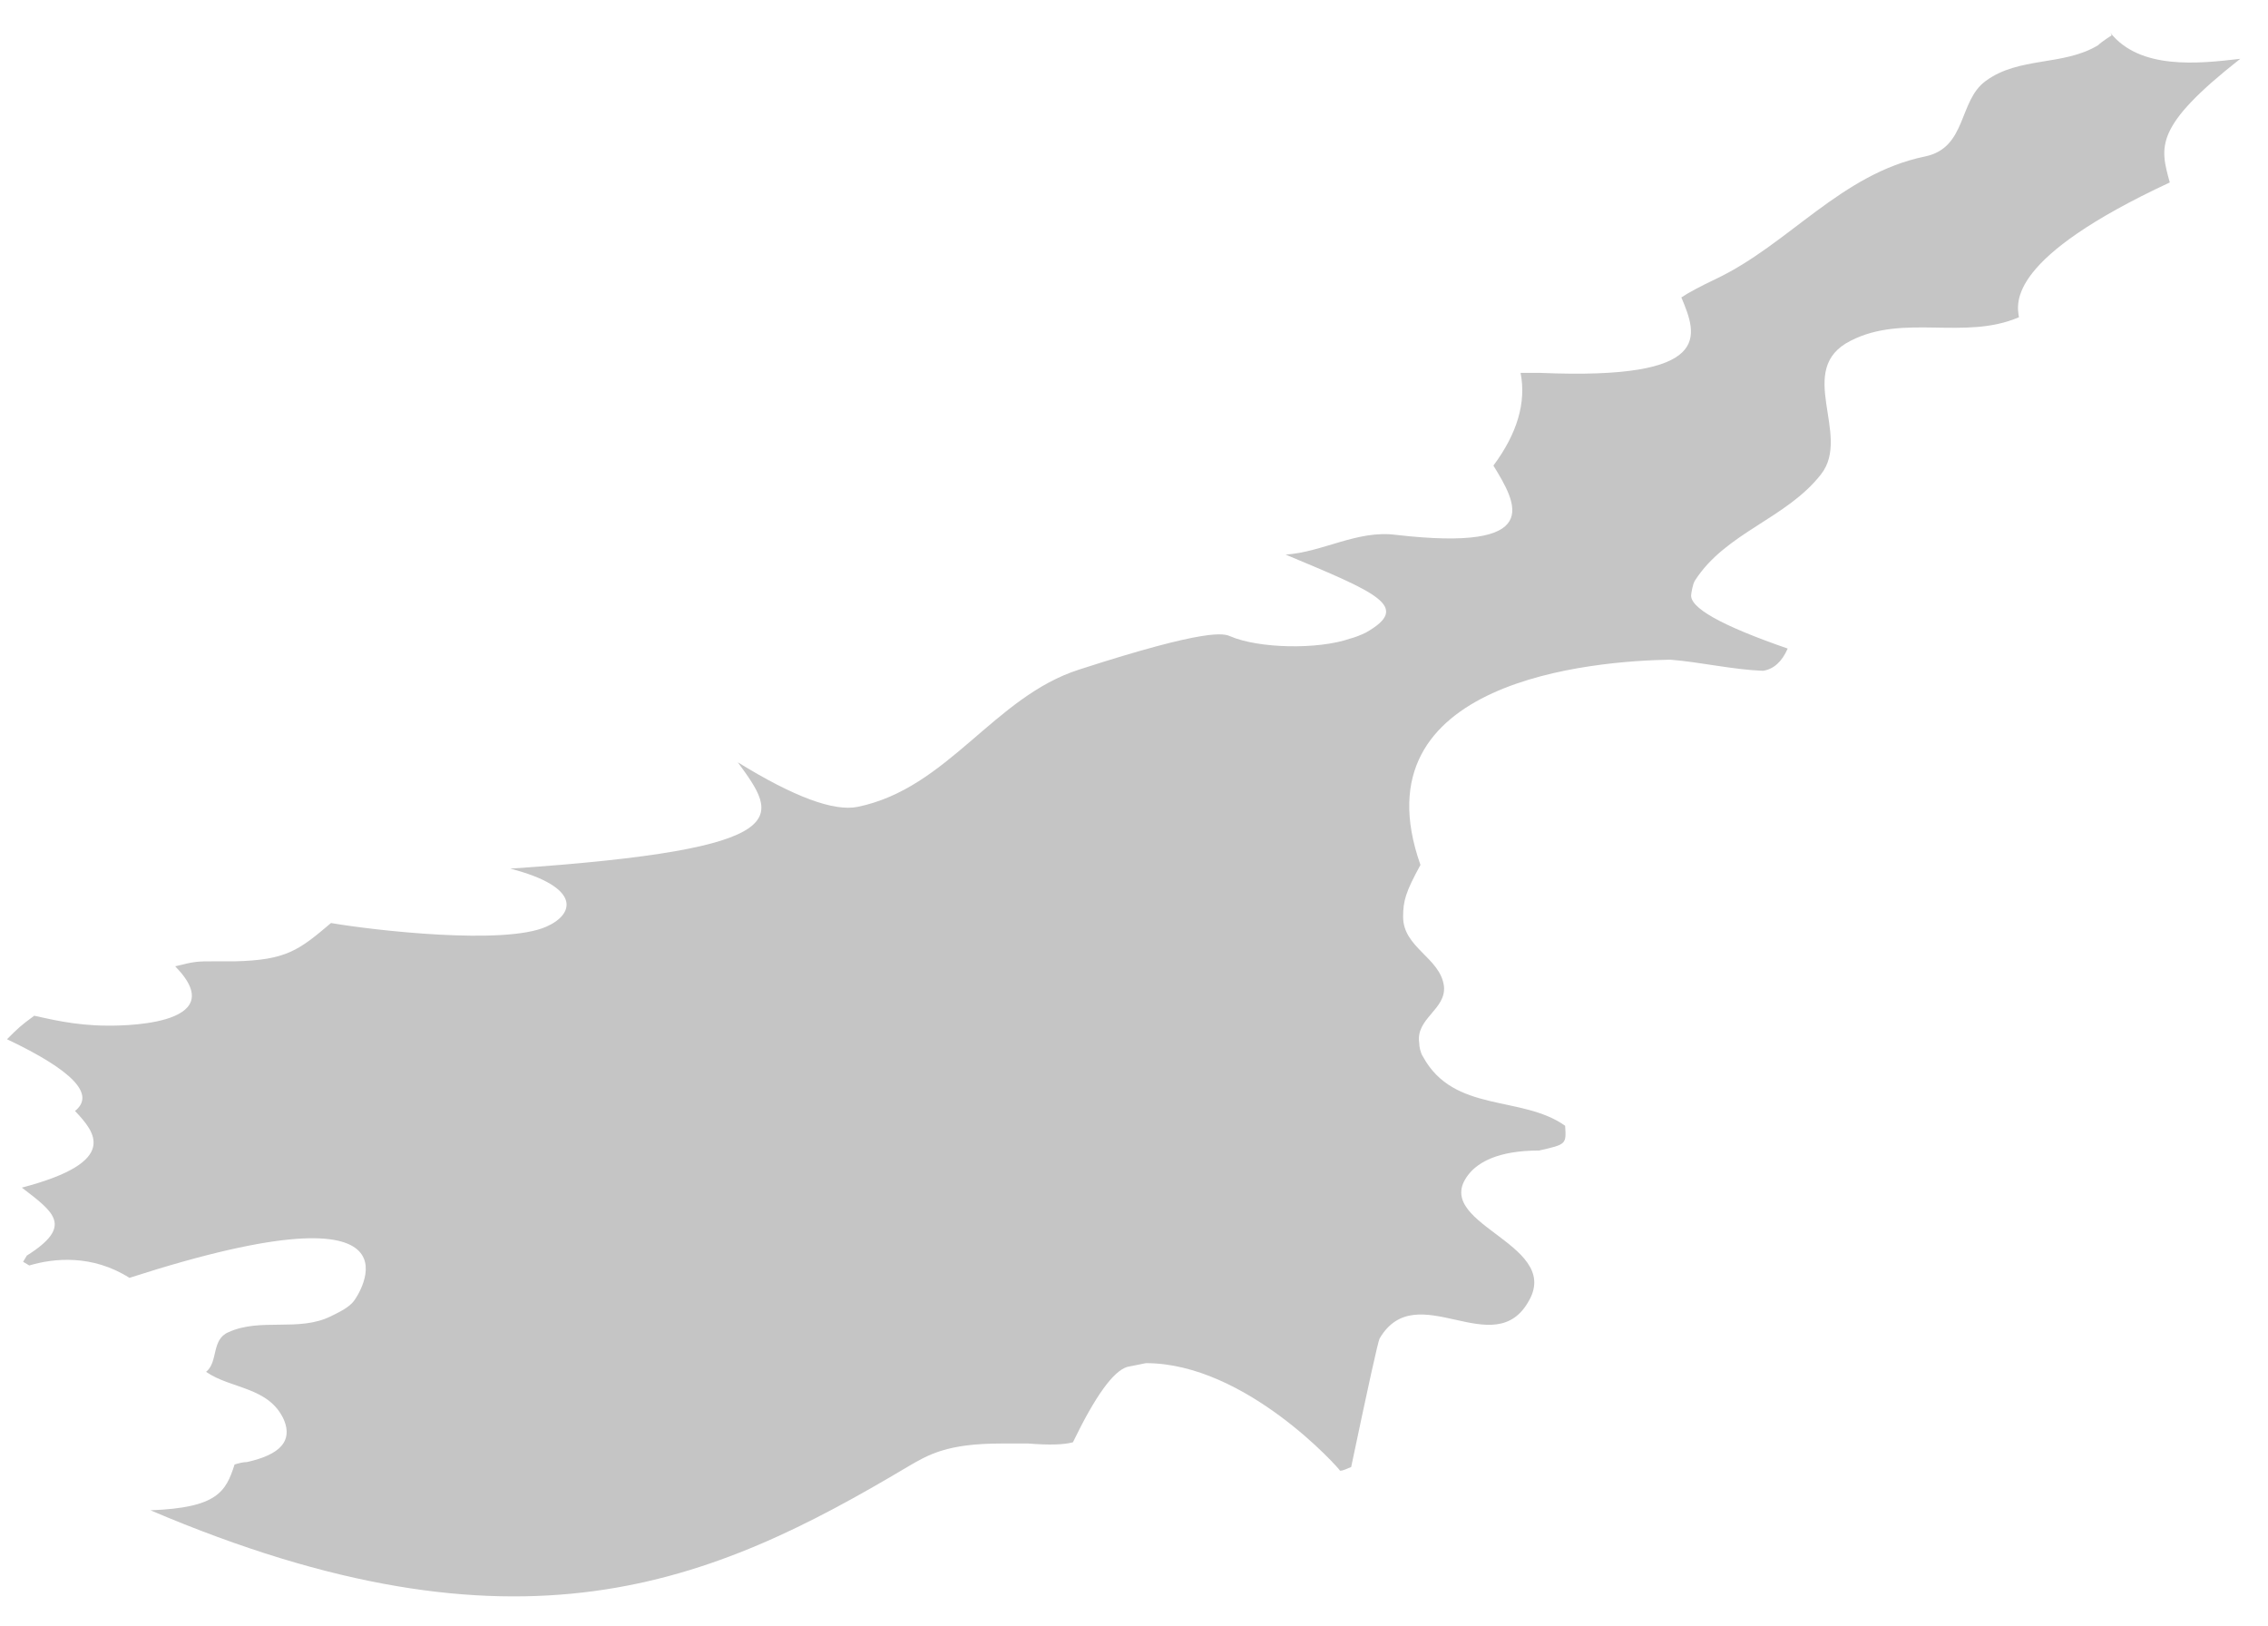 <svg width="53" height="38" viewBox="0 0 53 38" fill="none" xmlns="http://www.w3.org/2000/svg">
<path d="M49.347 0.826C49.347 0.826 49.116 0.97 49.029 1.057C48.22 1.548 47.18 1.317 46.4 1.894C45.764 2.357 45.966 3.454 44.984 3.656C43.019 4.061 41.805 5.707 40.1 6.516C39.734 6.69 39.464 6.834 39.291 6.949C39.667 7.845 40.071 8.885 35.997 8.712C35.852 8.712 35.679 8.712 35.534 8.712C35.669 9.405 35.457 10.127 34.899 10.878C35.448 11.774 36.112 12.9 32.616 12.496C31.72 12.38 30.911 12.9 30.044 12.958C32.182 13.853 32.991 14.171 31.922 14.778C31.806 14.835 31.662 14.893 31.546 14.922C30.795 15.182 29.408 15.153 28.744 14.864C28.599 14.806 28.252 14.662 25.218 15.644C23.224 16.28 22.155 18.417 20.045 18.851C19.487 18.966 18.552 18.619 17.242 17.811C18.167 19.082 18.745 19.833 11.925 20.295C13.601 20.728 13.428 21.364 12.763 21.653C11.781 22.086 8.747 21.739 7.735 21.566C6.984 22.201 6.695 22.433 5.481 22.461H4.99C4.614 22.461 4.556 22.461 4.094 22.577C5.51 24.021 2.62 23.963 2.505 23.963C1.725 23.963 1.089 23.79 0.8 23.732C0.482 23.963 0.424 24.021 0.164 24.281C1.705 25.013 2.235 25.572 1.753 25.957C2.216 26.448 2.823 27.141 0.511 27.748C1.262 28.325 1.725 28.643 0.627 29.336L0.54 29.481L0.684 29.567C1.262 29.394 2.158 29.307 3.025 29.856C10.278 27.517 8.313 30.347 8.284 30.376C8.169 30.549 7.909 30.665 7.735 30.752C6.984 31.127 6.088 30.781 5.337 31.127C4.932 31.301 5.105 31.821 4.816 32.052C5.394 32.456 6.29 32.398 6.637 33.178C6.839 33.669 6.55 33.987 5.77 34.16C5.683 34.16 5.568 34.189 5.481 34.218C5.279 34.854 5.077 35.229 3.516 35.287C12.128 38.956 16.636 36.991 21.201 34.276C21.693 33.987 22.126 33.727 23.397 33.727H24.033C24.515 33.766 24.862 33.756 25.073 33.698C25.594 32.62 26.017 32.032 26.345 31.936L26.779 31.849C29.119 31.849 31.315 34.334 31.315 34.362C31.402 34.362 31.489 34.305 31.575 34.276C31.98 32.35 32.201 31.349 32.24 31.272C33.107 29.799 34.928 31.878 35.737 30.376C36.488 29.019 33.338 28.585 34.35 27.401C34.552 27.17 34.985 26.881 35.968 26.881C36.603 26.737 36.603 26.737 36.575 26.303C35.563 25.581 33.974 26.014 33.252 24.686C33.194 24.599 33.165 24.454 33.165 24.368C33.078 23.79 33.8 23.588 33.743 23.039C33.656 22.375 32.789 22.144 32.789 21.422C32.789 21.046 32.847 20.844 33.194 20.208C31.662 15.875 37.268 15.442 39.031 15.413C39.753 15.471 40.476 15.644 41.198 15.673C41.449 15.635 41.641 15.461 41.776 15.153C40.216 14.614 39.464 14.19 39.522 13.882C39.522 13.882 39.551 13.651 39.609 13.564C40.331 12.438 41.747 12.12 42.556 11.08C43.279 10.156 41.921 8.625 43.25 7.96C44.493 7.325 45.908 7.96 47.18 7.412C47.122 7.065 46.92 6.025 50.705 4.263C50.474 3.425 50.33 2.963 52.352 1.374C51.37 1.49 50.012 1.634 49.318 0.768" fill="#C5C5C5"/>
</svg>
